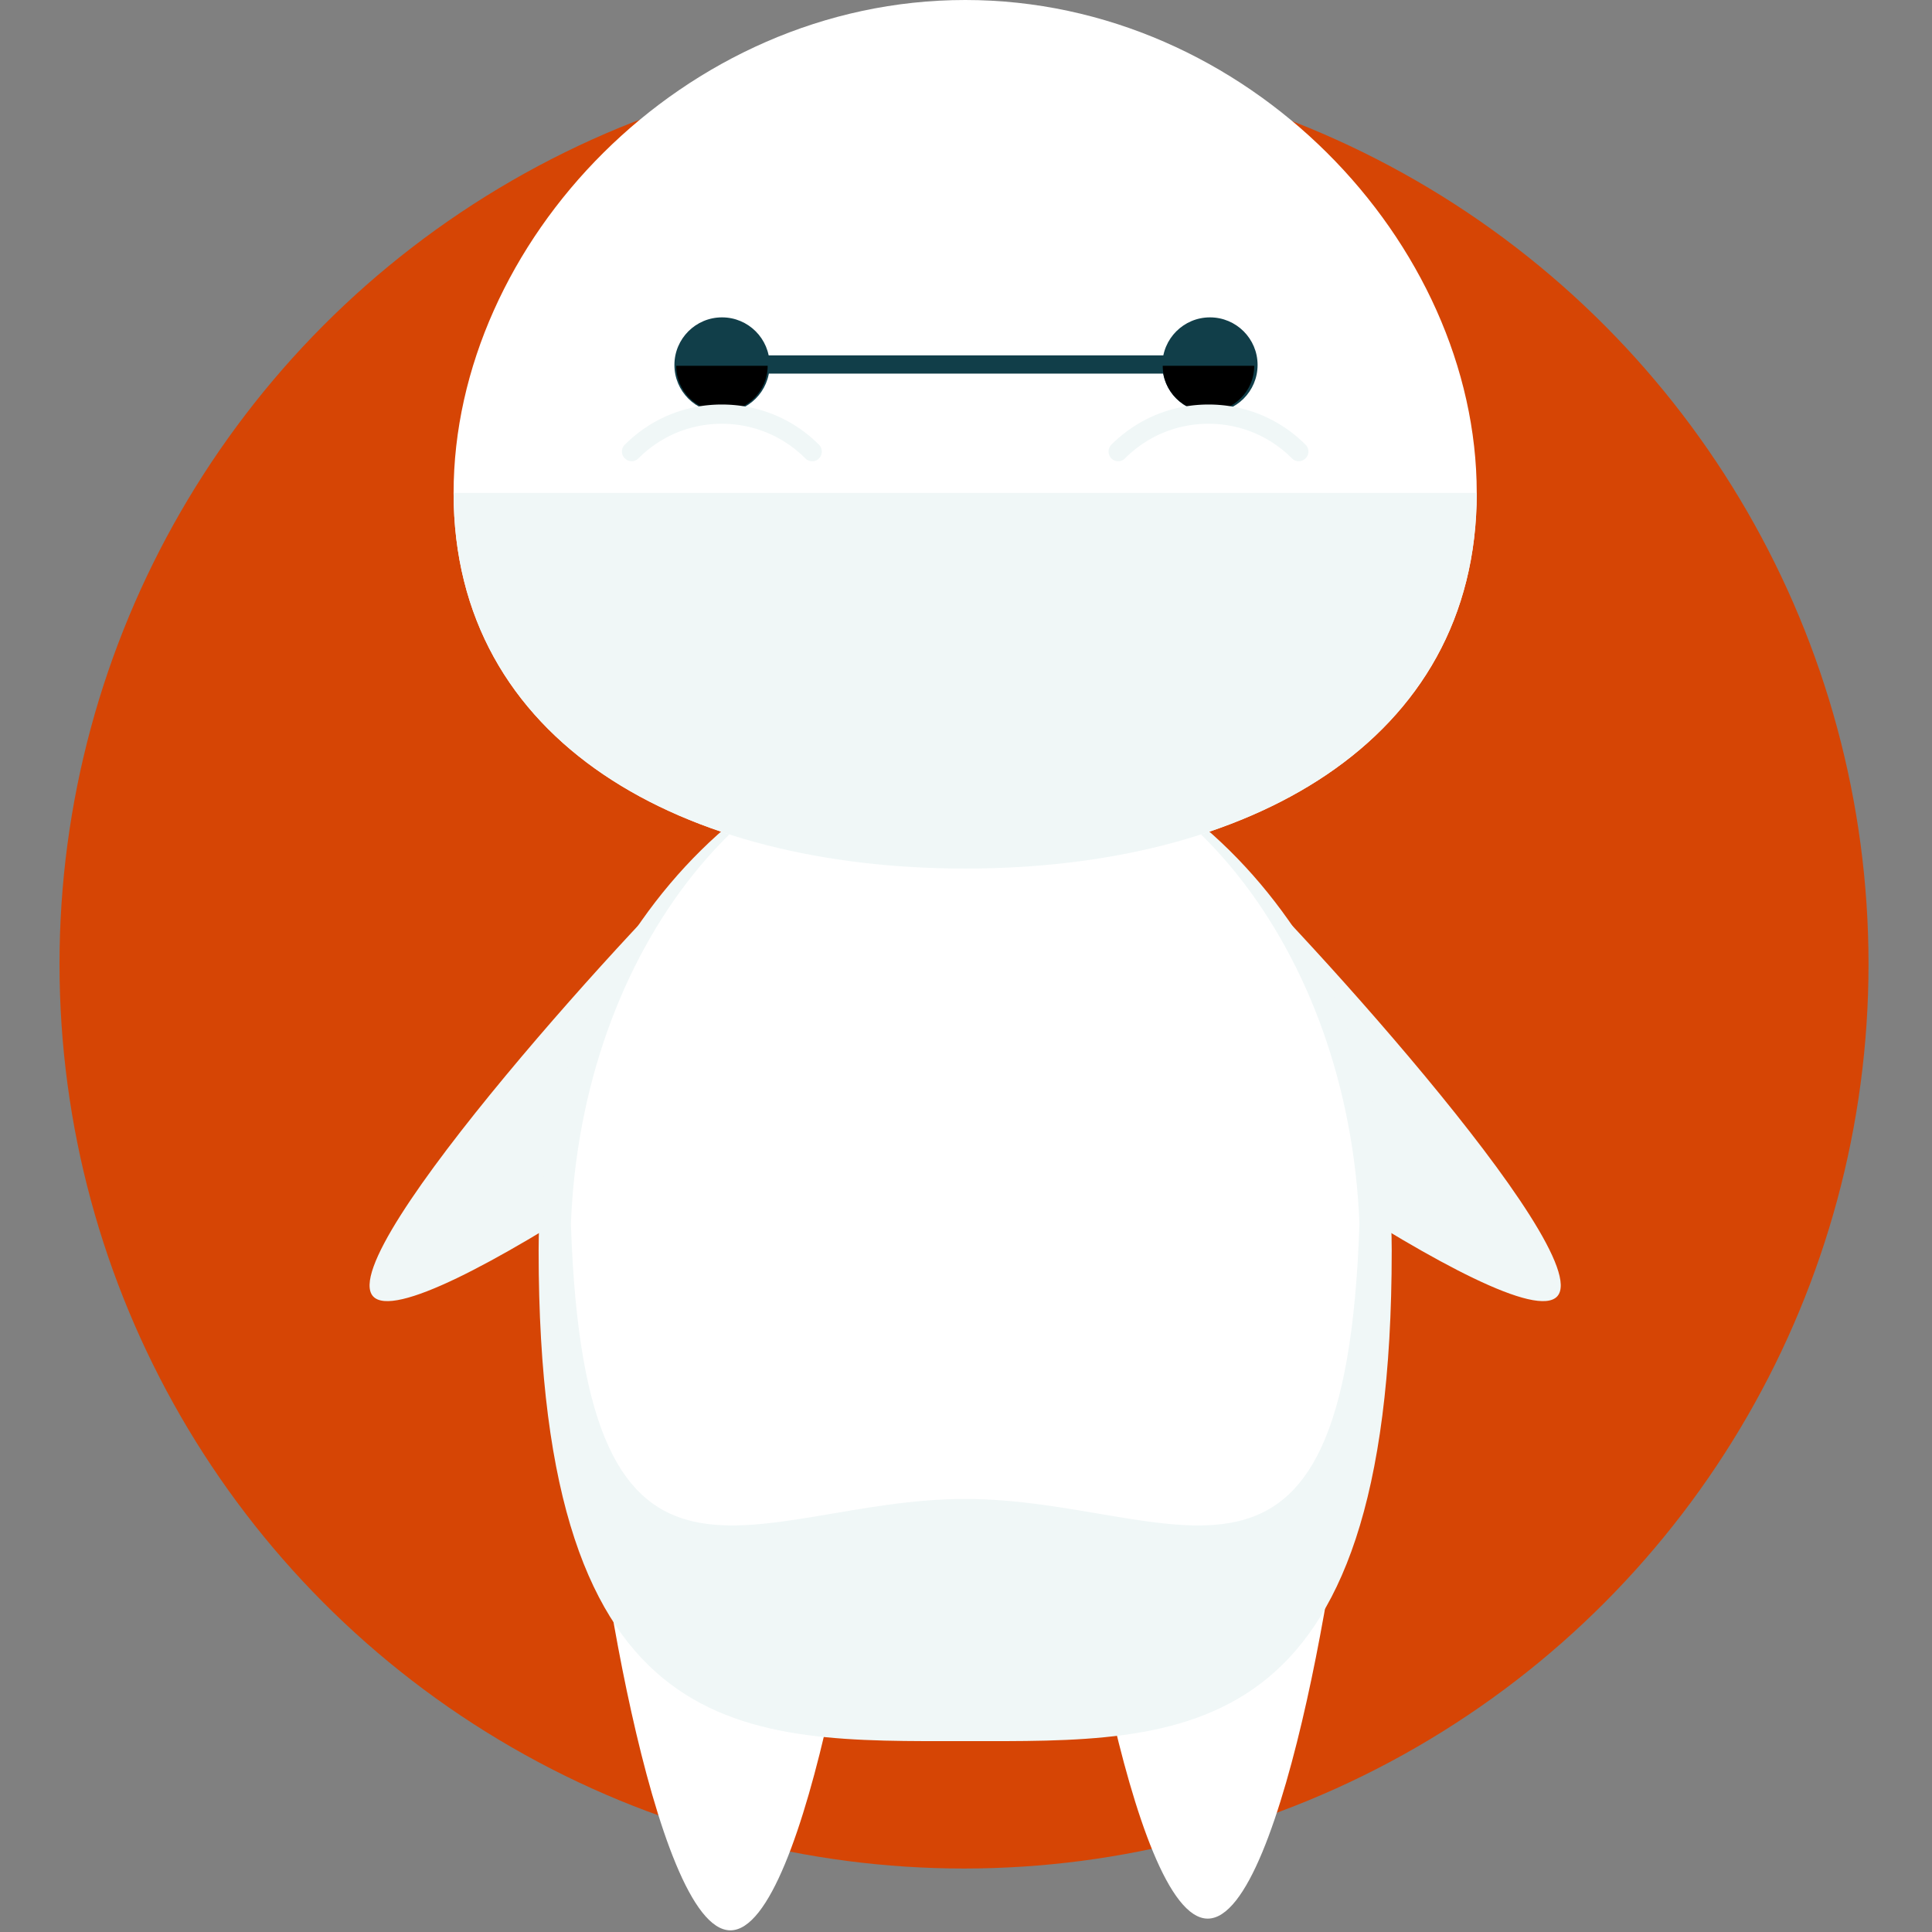 <svg xmlns="http://www.w3.org/2000/svg" viewBox="0 0 487 487">
    <rect x="0" y="0" width="487" height="487" fill="#808080" stroke="none"/>
    <circle cx="243" cy="243" r="228" fill="#d64505"/>
    <path d="M232.302 203.76c10.027 11.28 3.663 33.296-14.218 49.215-17.881 15.896-114.018 85.031-124.062 73.767-10.012-11.295 69.892-98.706 87.773-114.601 17.865-15.903 40.48-19.653 50.507-8.381zm21.977 0c-10.027 11.28-3.663 33.296 14.218 49.215 17.881 15.896 114.018 85.031 124.062 73.767 10.012-11.295-69.892-98.706-87.773-114.601-17.865-15.903-40.48-19.653-50.507-8.381z" fill="#f0f7f7"/>
    <path d="M339.767 358.951c0 19.511-15.817 124.676-35.336 124.676-19.495 0-35.304-105.173-35.304-124.676 0-19.495 15.817-35.32 35.304-35.32 19.519-.008 35.336 15.825 35.336 35.32zm-120.32 2.954c0 19.511-15.817 124.676-35.336 124.676-19.495 0-35.304-105.173-35.304-124.676 0-19.495 15.817-35.32 35.304-35.32 19.519-.008 35.336 15.825 35.336 35.32z" fill="#fff"/>
    <path d="M342.934 315.242c0 126.322-44.599 84.259-99.643 84.259-55.028 0-99.643 42.063-99.643-84.259 0-72.231 44.631-130.788 99.643-130.788 55.028 0 99.643 58.557 99.643 130.788z" fill="#ce1111"/>
    <path d="M350.811 315.242c0 126.322-52.476 123.644-107.52 123.644-55.028 0-107.52 2.678-107.52-123.644 0-72.231 52.508-130.788 107.52-130.788 55.028 0 107.52 58.557 107.52 130.788z" fill="#f0f7f7"/>
    <g fill="#fff">
        <path d="M243.291 184.454c-53.28 0-96.681 54.957-99.383 124.014 3.513 107.874 46.655 69.372 99.383 69.372 52.744 0 95.862 38.51 99.383-69.372-2.702-69.057-46.096-124.014-99.383-124.014z"/>
        <path d="M372.244 124.258c0 63-57.738 94.681-128.937 94.681-71.215 0-128.969-31.673-128.969-94.681C114.337 61.227 172.091 0 243.306 0c71.2-.008 128.938 61.227 128.938 124.258z"/>
    </g>
    <path fill="#113e49" d="M184.088 89.576h126.976v4.6H184.088z"/>
    <path d="M372.244 124.258c0 63-57.738 94.681-128.937 94.681-71.215 0-128.969-31.673-128.969-94.681" fill="#f0f7f7"/>
    <circle cx="182" cy="92" r="12" fill="#113e49"/>
    <path d="M193.508 92.199c0 6.388-5.167 11.54-11.54 11.54-6.372 0-11.524-5.152-11.524-11.54"/>
    <path d="M204.725 116.263a2.355 2.355 0 0 1-1.725-.725c-5.632-5.616-13.107-8.72-21.047-8.72h-.016c-7.94 0-15.399 3.111-21 8.72-.953.953-2.489.969-3.434 0a2.4 2.4 0 0 1-.031-3.419c6.538-6.538 15.218-10.153 24.458-10.153h.016c9.263 0 17.951 3.584 24.505 10.138.937.937.937 2.505 0 3.434-.466.505-1.08.725-1.726.725z" fill="#f0f7f7"/>
    <circle cx="305" cy="92" r="12" fill="#113e49"/>
    <path d="M293.088 92.199a11.52 11.52 0 0 0 11.54 11.54c6.372 0 11.524-5.152 11.524-11.54"/>
    <path d="M281.872 116.263c.599 0 1.229-.221 1.709-.725 5.632-5.616 13.107-8.72 21.047-8.72h.016c7.94 0 15.415 3.111 21.016 8.72a2.405 2.405 0 0 0 3.434 0c.953-.922.969-2.458.016-3.419-6.506-6.538-15.218-10.153-24.458-10.153h-.016c-9.248 0-17.936 3.584-24.505 10.138-.922.937-.922 2.505 0 3.434.48.505 1.095.725 1.741.725z" fill="#f0f7f7"/>
</svg>
